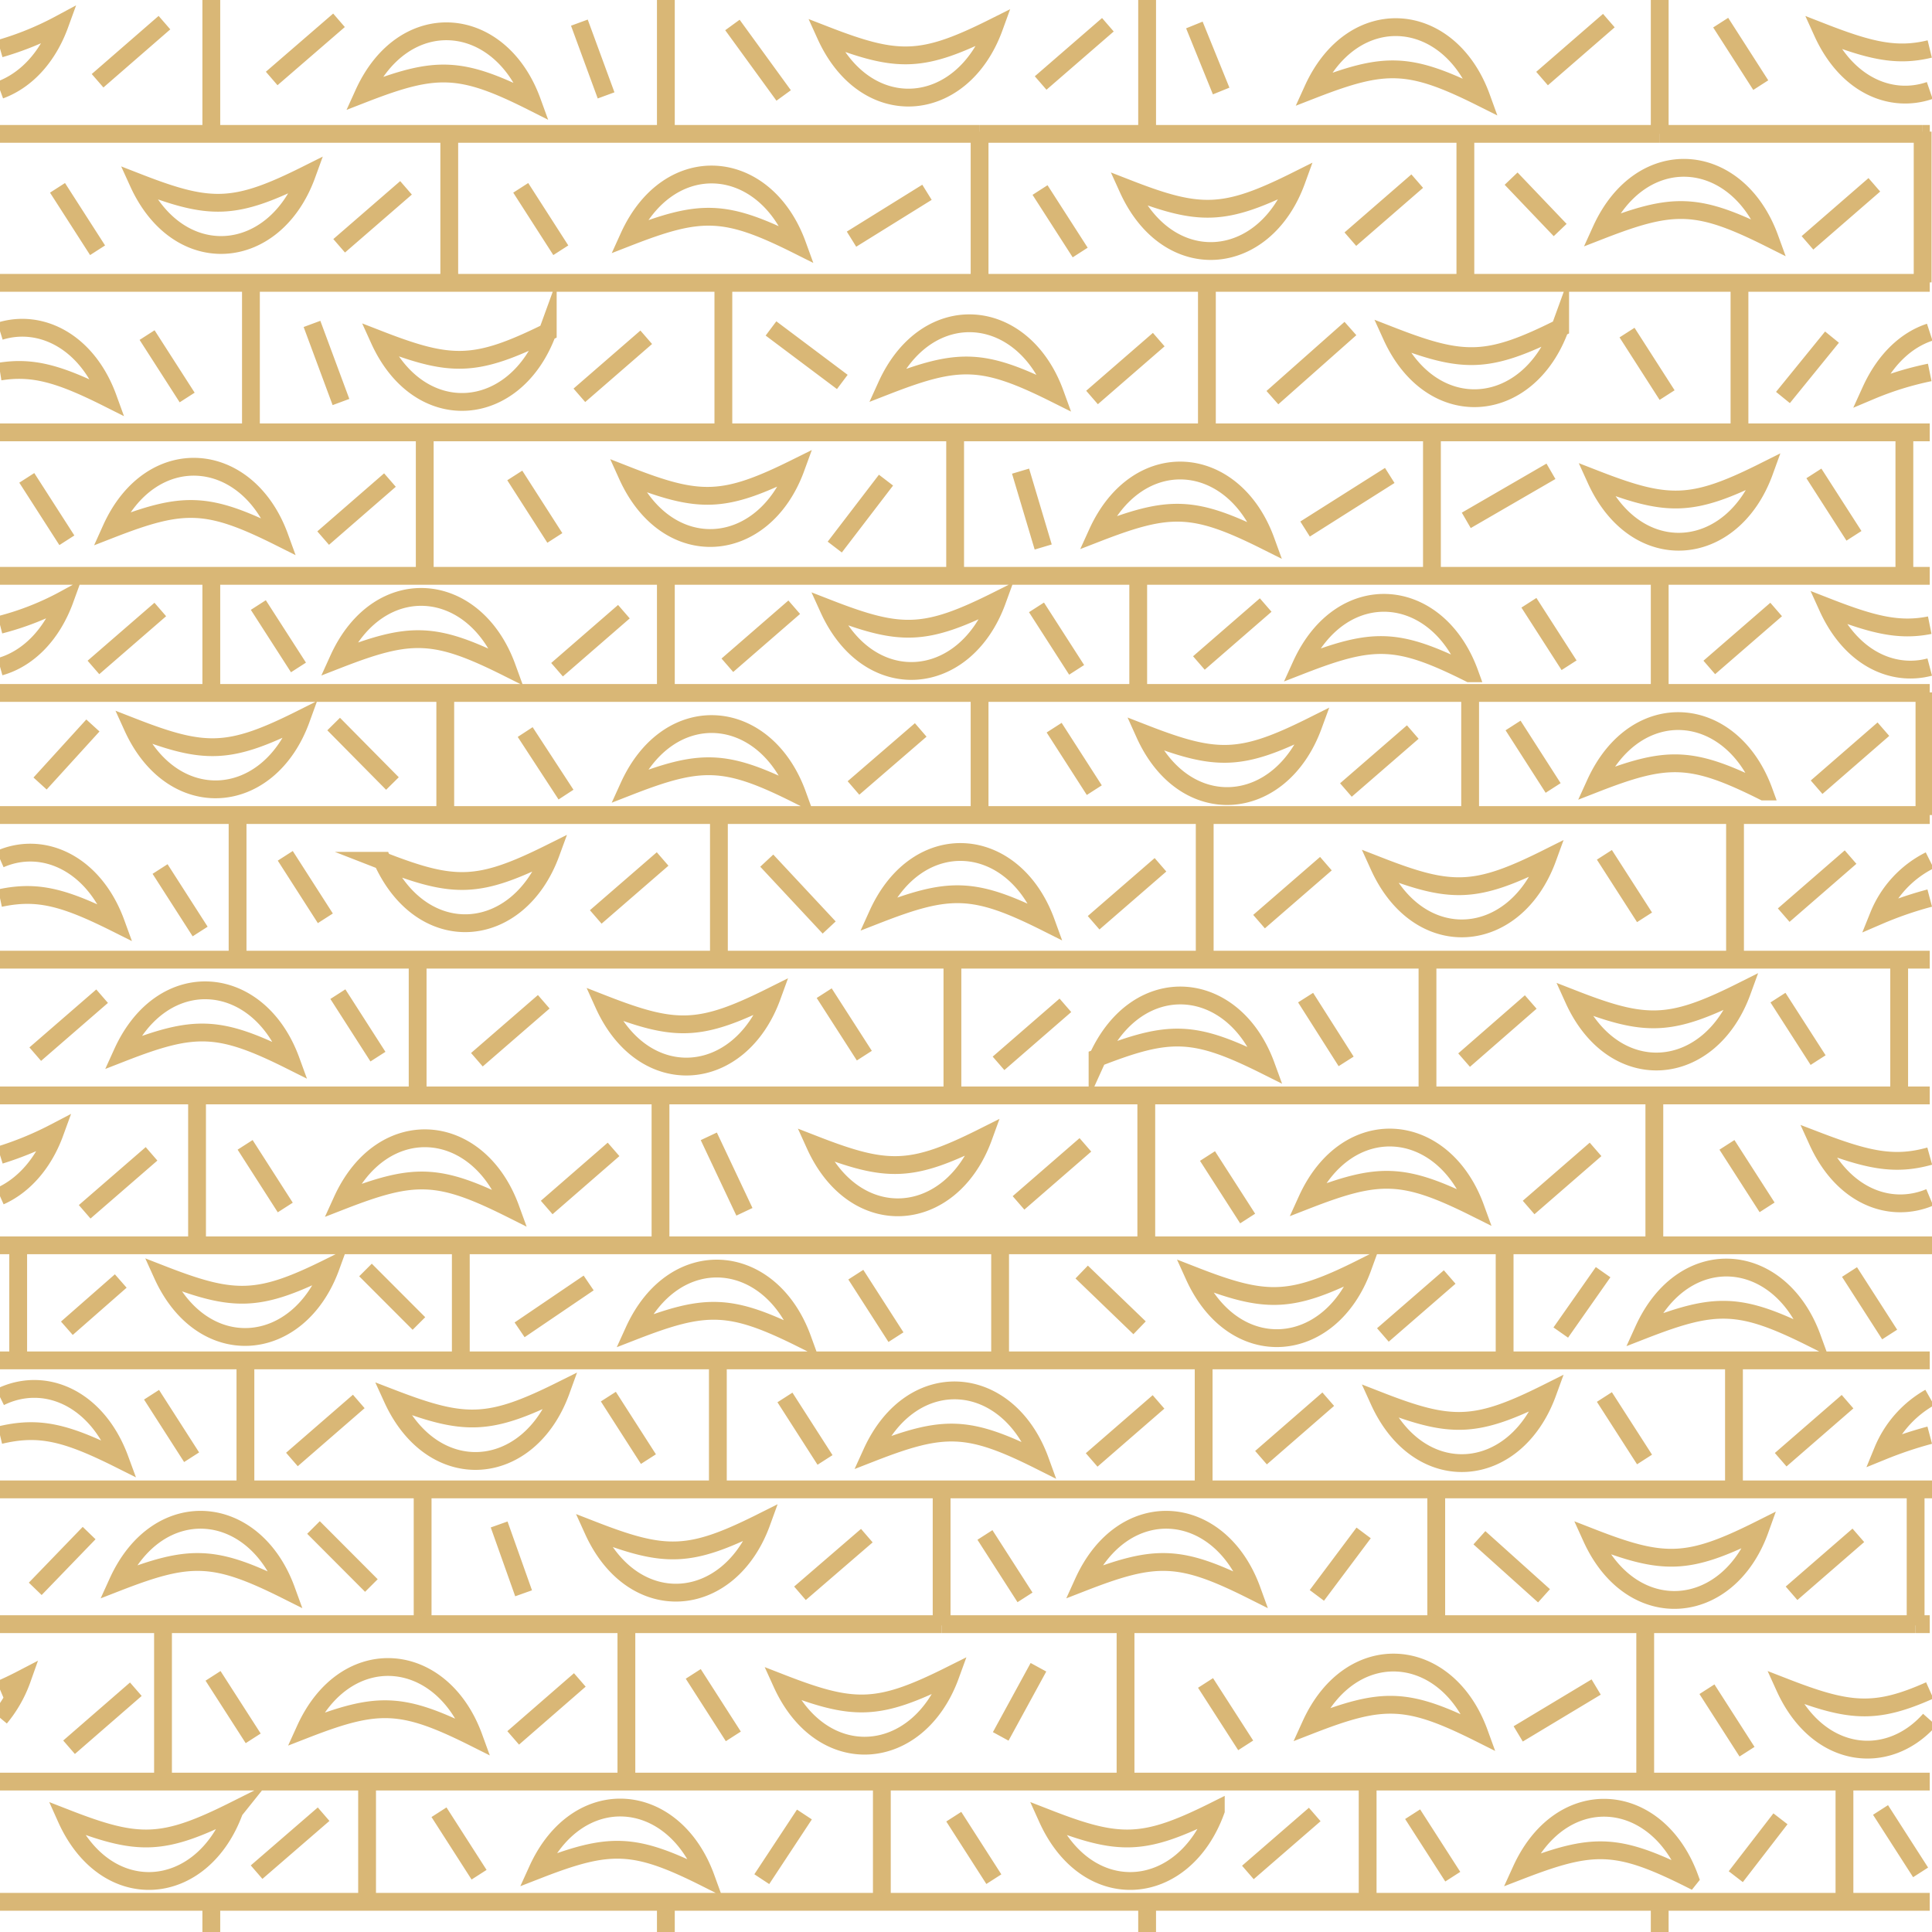<svg xmlns="http://www.w3.org/2000/svg" width="256" height="256"><path style="fill:none" d="M0 0h255.7v256H0z"/><path d="M59.53 17.74h28.7m105.94 0H152m102.76 0h-34.84m-25.75 0h25.74m-160.38 0H28m226.77 0h.94m-125.9 0H152m-22.2 0H88.23M0 17.74h28m227.7 19.74H0m189.74 19.81h62.6m-196.06 0H0m189.74 0h-63.18m0 0H56.28m199.42 0h-3.36m-92.85 140.06h70.27m-197.24 0h62.6m0 0h64.37m70.27 0h25.94m0 0h.3m-223.48 0H0m253.85 17.86h1.85m-130.93 0h65.54m-134.31 0h68.75m65.54 0h63.54m-197.83 0H0M219.92 76.3h35.78m-167.47 0H28m122.83 0h-62.6m62.59 0h69.1M28 76.3H0m58.94 15.52h70.86m65 0h-65m125.2 0h.7m-196.76 0H0m194.76 0H255M229.9 108h25.8m-160.44 0H31.48m128.15 0H95.26m134.64 0h-70.27m-128.15 0H0m0 19.16h255.7M0 145.15h255.7m0 19.86h.3m-.3 0H0m0 15.25h255.7M0 252h28m153.23 0H152m29.22 0h38.69m-103.06 0H152m92.4 0h-24.49m-171.27 0h39.59m-39.59 0H28m88.86 0H88.22m156.18 0h11.3M28 0v17.74M88.23 0v17.74M152 0v17.74M219.92 0v17.74M28 256v-4m0-.06v.06m60.23 4v-4m63.77 4v-4m67.92-.06v.06m0 4v-4M59.53 17.74v-.3m0 .3v19.68m70.27-19.68v19.68m0-19.68v-.3m64.37.3v19.68m0-19.68v-.3m60.59.3v-.3m0 .3v19.68M33.25 57.23V38.07m62.6 19.16V38.07m64.07 19.16V38.07m70.57 19.16V38.07m-40.75 19.22v18.86m0-18.86v-.06m-63.18.06v-.06m0 .06v18.86M56.28 57.29v-.06m0 .06v18.86m196.06-18.92v.06m0 18.86V57.29m-32.42 19v-.15m0 .15v15.47m-69.1-15.46v-.15m0 .15v15.46M88.23 76.3v-.15m0 .15v15.46M28 76.3v-.15m0 .15v15.46m31 .06v-.07m0 .07V108m70.8-16.18V108m0-16.14v-.07m65 .07v-.07m0 .07V108M255 91.82v-.07m0 .07V108m-223.52 0v19.1M95.26 108v19.1m64.37-19.1v19.1m0-19.15v.05m70.27 0v19.1m-40.75.35v17.67m-62.95-17.71v17.67m-70.86-17.67v17.67m196.31 0v-17.67m-225.54 18V165m61.41-19.57V165m64.37-19.57V165m67.32-19.57V165m-19.84.3v14.9m-66.85-14.95v14.95m-71.46-14.95v14.95M2.41 165.25v14.95m30.11 17.15V180.5m62.6 16.85V180.5m64.37 16.85V180.5m70.27 16.85V180.5m-39.45 34.71v.17m0-.17v-17.62m-65.54 17.62v-17.62m0 17.62v.17M56 215.21v-17.62m0 17.62v.17m197.83-.17v.17m0-.17v-17.62M0 236.07h48.64m195.76 0h11.3m-74.48 0h63.18m-63.18 0h-64.37m-68.21 0h68.21m-68.21 0V236m0 .11v16m0 0v.29m68.21-16.26v16m0-16V236m0 16.08v.29m64.37-.29v-16m0 16v.29m0-16.26V236m63.18 16v.29m0-16.26V236m0 .11v16M21.6 215.38V236M83 215.38V236m66.14-20.58V236M218 215.38V236m-114.4-12.95c5.32 11.7 18.07 10.64 22.33-1.07-9.58 4.79-12.76 4.79-22.33 1.07zm129.6-20.38c-9.56 4.79-12.75 4.79-22.32 1.06 5.31 11.71 18.12 10.65 22.32-1.06zm-28.14-18.13c-9.57 4.79-12.76 4.79-22.33 1.06 5.32 11.71 18.07 10.65 22.33-1.06zm-46.83-15.49c5.31 11.7 18.06 10.64 22.32-1.07-9.55 4.8-12.76 4.8-22.32 1.07zM108 151.7c5.32 11.72 18.07 10.65 22.32-1.06-9.54 4.79-12.73 4.79-22.32 1.06zm-28-18.64c5.3 11.71 18.05 10.64 22.3-1.06-9.57 4.78-12.76 4.78-22.3 1.06zm-29.33-19C56 125.77 68.72 124.71 73 113c-9.6 4.79-12.78 4.79-22.35 1.06zM39.9 95.27c-9.56 4.79-12.75 4.79-22.32 1.06C22.89 108 35.65 107 39.9 95.27zM0 88.34c3.58-1 6.83-4.06 8.6-8.94A37.22 37.22 0 0 1 0 82.79m208.52 49.6c5.31 11.71 18.07 10.64 22.32-1.06-9.56 4.79-12.75 4.79-22.32 1.06zm-25.79-17.64c5.32 11.71 18.07 10.64 22.33-1.06-9.57 4.79-12.76 4.79-22.33 1.06zM174 96.15c-9.57 4.79-12.76 4.79-22.33 1.07 5.27 11.7 18.03 10.64 22.33-1.07zm-64.2-15.51c5.32 11.71 18.07 10.64 22.33-1.07-9.58 4.79-12.76 4.79-22.33 1.07zM105.45 62c-9.56 4.75-12.75 4.75-22.32 1 5.31 11.73 18.07 10.66 22.32-1zM72.58 44c-9.58 4.72-12.75 4.72-22.32 1 5.31 11.7 18.07 10.63 22.32-1.07zM18.33 24.2c5.32 11.7 18.07 10.64 22.32-1.07-9.57 4.79-12.76 4.79-22.32 1.07zm215.46 38.25c-9.56 4.79-12.75 4.79-22.32 1.07 5.32 11.7 18.08 10.64 22.32-1.07zm-27.06-19c-9.57 4.79-12.76 4.79-22.33 1.07 5.32 11.68 18.08 10.62 22.33-1.09zM149.47 25c5.31 11.7 18.07 10.64 22.32-1.07-9.57 4.78-12.79 4.78-22.32 1.07zM0 11.93c3.3-1.21 6.26-4.15 7.92-8.72A40.35 40.35 0 0 1 0 6.44M131.73 3.6c-9.56 4.79-12.73 4.79-22.32 1.07 5.31 11.7 18.07 10.64 22.32-1.07zM0 227.62a16.86 16.86 0 0 0 2.92-5.14c-1 .52-2 1-2.92 1.39m78.6-21.1c5.32 11.71 18.07 10.64 22.32-1.07-9.56 4.79-12.75 4.79-22.32 1.07zm-4.25-18.53C64.79 189 61.6 189 52 185.31 57.34 197 70.1 196 74.35 184.24zm-52.83-15.35c5.31 11.71 18.07 10.64 22.32-1.07-9.57 4.79-12.76 4.79-22.32 1.07zM0 158.5c3-1.33 5.72-4.19 7.27-8.45a43.67 43.67 0 0 1-7.27 3m161.1 86.82c-9.56 4.79-12.75 4.79-22.32 1.06 5.31 11.76 18.07 10.69 22.32-1.01zm-130 0c-9.56 4.79-12.75 4.79-22.32 1.06 5.28 11.76 18.03 10.69 22.28-1.01zm192.8 9c-4.26-11.71-17-12.77-22.33-1.07 9.53-3.67 12.72-3.67 22.29 1.12zM0 49.23c4.44-.71 8 .36 14.31 3.53-2.7-7.44-8.83-10.58-14.31-8.88m37.05 27.3C32.8 59.47 20 58.41 14.73 70.11c9.56-3.72 12.75-3.72 22.32 1.07zm7.8 16.18c9.56-3.72 12.75-3.72 22.32 1.07-4.26-11.71-17.01-12.78-22.32-1.07zm60.8 17.91c-4.25-11.7-17-12.77-22.32-1.06 9.57-3.73 12.76-3.73 22.32 1.06zm10.65 15.89c9.56-3.72 12.76-3.72 22.32 1.07-4.25-11.71-17.01-12.78-22.32-1.07zm29.13 19c9.57-3.73 12.76-3.73 22.33 1.06-4.26-11.69-17.02-12.75-22.33-1.04zM173.18 159c9.57-3.72 12.76-3.72 22.33 1.06-4.26-11.7-17.01-12.77-22.33-1.06zm44.61 17.22c9.56-3.72 12.75-3.72 22.33 1.07-4.26-11.71-17.01-12.77-22.33-1.07zM83.33 31.39c9.56-3.72 12.75-3.72 22.32 1.07-4.25-11.71-17.01-12.78-22.32-1.07zM70.51 13.48C66.26 1.77 53.5.71 48.19 12.41 57.76 8.69 61 8.69 70.51 13.48zm125.78-.56c-4.24-11.7-17-12.76-22.32-1.06 9.57-3.72 12.76-3.72 22.32 1.06zM139.8 52.16c-4.25-11.7-17-12.76-22.32-1.06 9.57-3.72 12.75-3.72 22.32 1.06zm27.93 19.51c-4.25-11.7-17-12.76-22.32-1.06 9.59-3.72 12.76-3.72 22.32 1.06zm27 17.54c-4.25-11.71-17-12.77-22.32-1.06 9.59-3.73 12.74-3.73 22.31 1.06zm39 15.67c-4.26-11.71-17-12.77-22.33-1.07 9.54-3.72 12.73-3.72 22.3 1.07zM212.16 30.5c9.57-3.72 12.76-3.72 22.33 1.07-4.26-11.71-17.02-12.77-22.33-1.07zM93.54 248.85c-4.25-11.72-17-12.78-22.32-1.07 9.57-3.73 12.78-3.73 22.32 1.07zm-53.09-19.7c9.57-3.72 12.76-3.72 22.33 1.07-4.26-11.71-17.01-12.77-22.33-1.07zm133.23-.59c9.57-3.72 12.75-3.72 22.32 1.07-4.25-11.71-17-12.77-22.32-1.07zm-30.12-18.92c9.57-3.72 12.76-3.72 22.32 1.07-4.25-11.71-17-12.77-22.32-1.07zm-5.73-16.07c-4.25-11.72-17-12.77-22.32-1.07 9.57-3.73 12.76-3.73 22.32 1.07zM84 176.36c9.57-3.72 12.76-3.72 22.33 1.06-4.25-11.7-17-12.77-22.33-1.06zm-38.67-17.27c9.57-3.72 12.76-3.72 22.33 1.07-4.26-11.71-17.01-12.77-22.33-1.07zm-29.11-19.6c9.57-3.73 12.76-3.73 22.33 1.06-4.26-11.7-17.01-12.77-22.33-1.06zM0 119c5-1.07 8.54-.09 15.36 3.32-2.88-7.91-9.64-11-15.36-8.49m15.61 95.81c9.57-3.72 12.76-3.72 22.33 1.07-4.26-11.71-17.01-12.77-22.33-1.07zM0 190.16c5.24-1.25 8.83-.32 15.88 3.21-3-8.16-10-11.15-15.88-8.25M255.7 82.84c-4.08.82-7.57-.06-13.52-2.38 3.06 6.74 8.58 9.24 13.52 7.93m0-81.9c-4.4 1.07-7.92.23-14.21-2.22 3.2 7.05 9.1 9.47 14.21 7.72m0 212c-7.28 3.25-10.75 2.87-19.21-.42 4.34 9.56 13.63 10.6 19.21 4.3m0-74.68c-4.7 1.32-8.27.52-14.86-2 3.34 7.35 9.61 9.66 14.86 7.47m0-114.64c-3.06 1-5.91 3.57-7.81 7.75a41.69 41.69 0 0 1 7.81-2.42m0 64.65a14.11 14.11 0 0 0-6.77 7.34 48.59 48.59 0 0 1 6.77-2.34m0 66.18a14.45 14.45 0 0 0-6.23 7.08 52.28 52.28 0 0 1 6.23-2.09M235.92 241l-5.92 7.67m-187.12-8.28L34 248.07m153.18-7.68 5.32 8.28m19-25.13-10.33 6.21m45.07-26.31-8.85 7.68m-56.7-8-6.2 8.28M159.74 223l5.32 8.27M131.69 249l-5.31-8.28m11.22-19.8-5 9.16m-35.43 0-5.31-8.28m14.73 18.63-5.65 8.57m73.27-8.57-8.86 7.68m-101.87.3-5.31-8.28m56.69-36.65-8.86 7.64M76.83 222.6 68 230.28m-50-6.45-8.85 7.69m60.23-20.4L66.14 202m-32.59 28.34-5.32-8.28m203.26 10.05-5.31-8.28m23 16 5.31 8.27m-58.46-44.34 8.56 7.69m-59.94-18 8.86-7.69m-49.5-.59 5.31 8.28m82.77-24.24-8.85 7.68m-16.15 16.26 8.91-7.75m-25-9.46-7.67-7.39m.49-16.85-8.86 7.69m-36.32 1.18-4.72-10m24.8 26.61-5.32-8.28m-32.1-16.6-8.86 7.7M78 170l-9.15 6.21m-30.17 17.18 8.86-7.69m-35.73 17.44-7.14 7.39m27.81-58.83 5.32 8.3m17.71 15.37-7.08-7.09m-28.35 16.53 5.31 8.28m23.82 17-7.67-7.69m94.28 9.26-5.31-8.27m-49.9-18.33 5.31 8.28m1.88-79.52-8.86 7.68m-6.89 11.24-8.86 7.68m-43.11 12.47-8.86 7.68m4.78 9.17L8.86 176m4.67-44-8.86 7.68m38.44-18-5.31-8.28m12.28 26.61-5.31-8.28m109-17.14-8.86 7.68m-3.74 10.94-8.86 7.69m-22.44-18-8.27-8.86m76.77 26.6-5.37-8.45m-7.68 29.27-5.32-8.28m-45.47-13.3-5.32-8.28m-65-35.66 7.79 7.88m-25.48 19.61-5.31-8.28m91.88-10.74 8.91-7.69m-47 8.57L69.59 97m117.61 0-8.86 7.68m-2.65 9.76-8.86 7.68m36 10.65-8.83 7.7m17.42 11.83-8.87 7.7m9.87 8.57-5.61 8m38 9.16-8.86 7.69M145 104.7l-5.32-8.28m109.88.2-8.85 7.69m4.5 9.26-8.86 7.69m-9.86-32.82 8.86-7.68m-29.55 23.65-5.31-8.28m17.42 25.42-5.32-8.28m23 18.92 5.32 8.28m-12.08 11.23 5.32 8.28m16.24 16.85-5.32-8.28m-32.48 16.56 5.32 8.28m-10-105.24-5.32-8.28m45.77-55.38-8.86 7.69m-3.25 20.49 6.5-8m-42.52-21 6.5 6.81m8.86 13.59 5.31 8.28M245.66 71l-5.31-8.27M228 3l5.31 8.28m-86.51-8L137.89 11m75.29-8.27-8.85 7.68M187.79 24l-8.86 7.69m-10.33 21 10.34-9.16m15.35 25.42 11.22-6.5M97.05 3.31l6.79 9.34m54.42-9.34 3.55 8.75m-24 13.12 5.32 8.28m1.57 19.21 8.84-7.67m-51.38-1.48 9.45 7.09m-1 21.88 6.79-8.87M68.21 63l5.31 8.28M184.15 63l-11.22 7.1m-14.07 17.75 8.85-7.68m-32.48-17.74 3 10.05m-.89 8 5.32 8.28M76.77 52.38l8.86-7.69M42.82 71.3l8.85-7.69m31 17.44-8.86 7.69m-68.5 15.08 7-7.69m92.93-15.67-8.86 7.69m-84 .29 8.86-7.68m20.1-37.84 3.84 10.35M8.86 71.59l-5.31-8.27m36 25.12-5.32-8.27M19.49 44.4l5.31 8.27M12.93 33.16l-5.31-8.27m115.21.59-10 6.21m-67.91-29L36 10.4M21.79 3l-8.86 7.7M53.8 24.89l-8.86 7.68m29.37.59L69 24.89M76.77 3l3.54 9.64" style="stroke:#d9b776;stroke-miterlimit:11.34;stroke-width:2.36px;fill:none"/></svg>